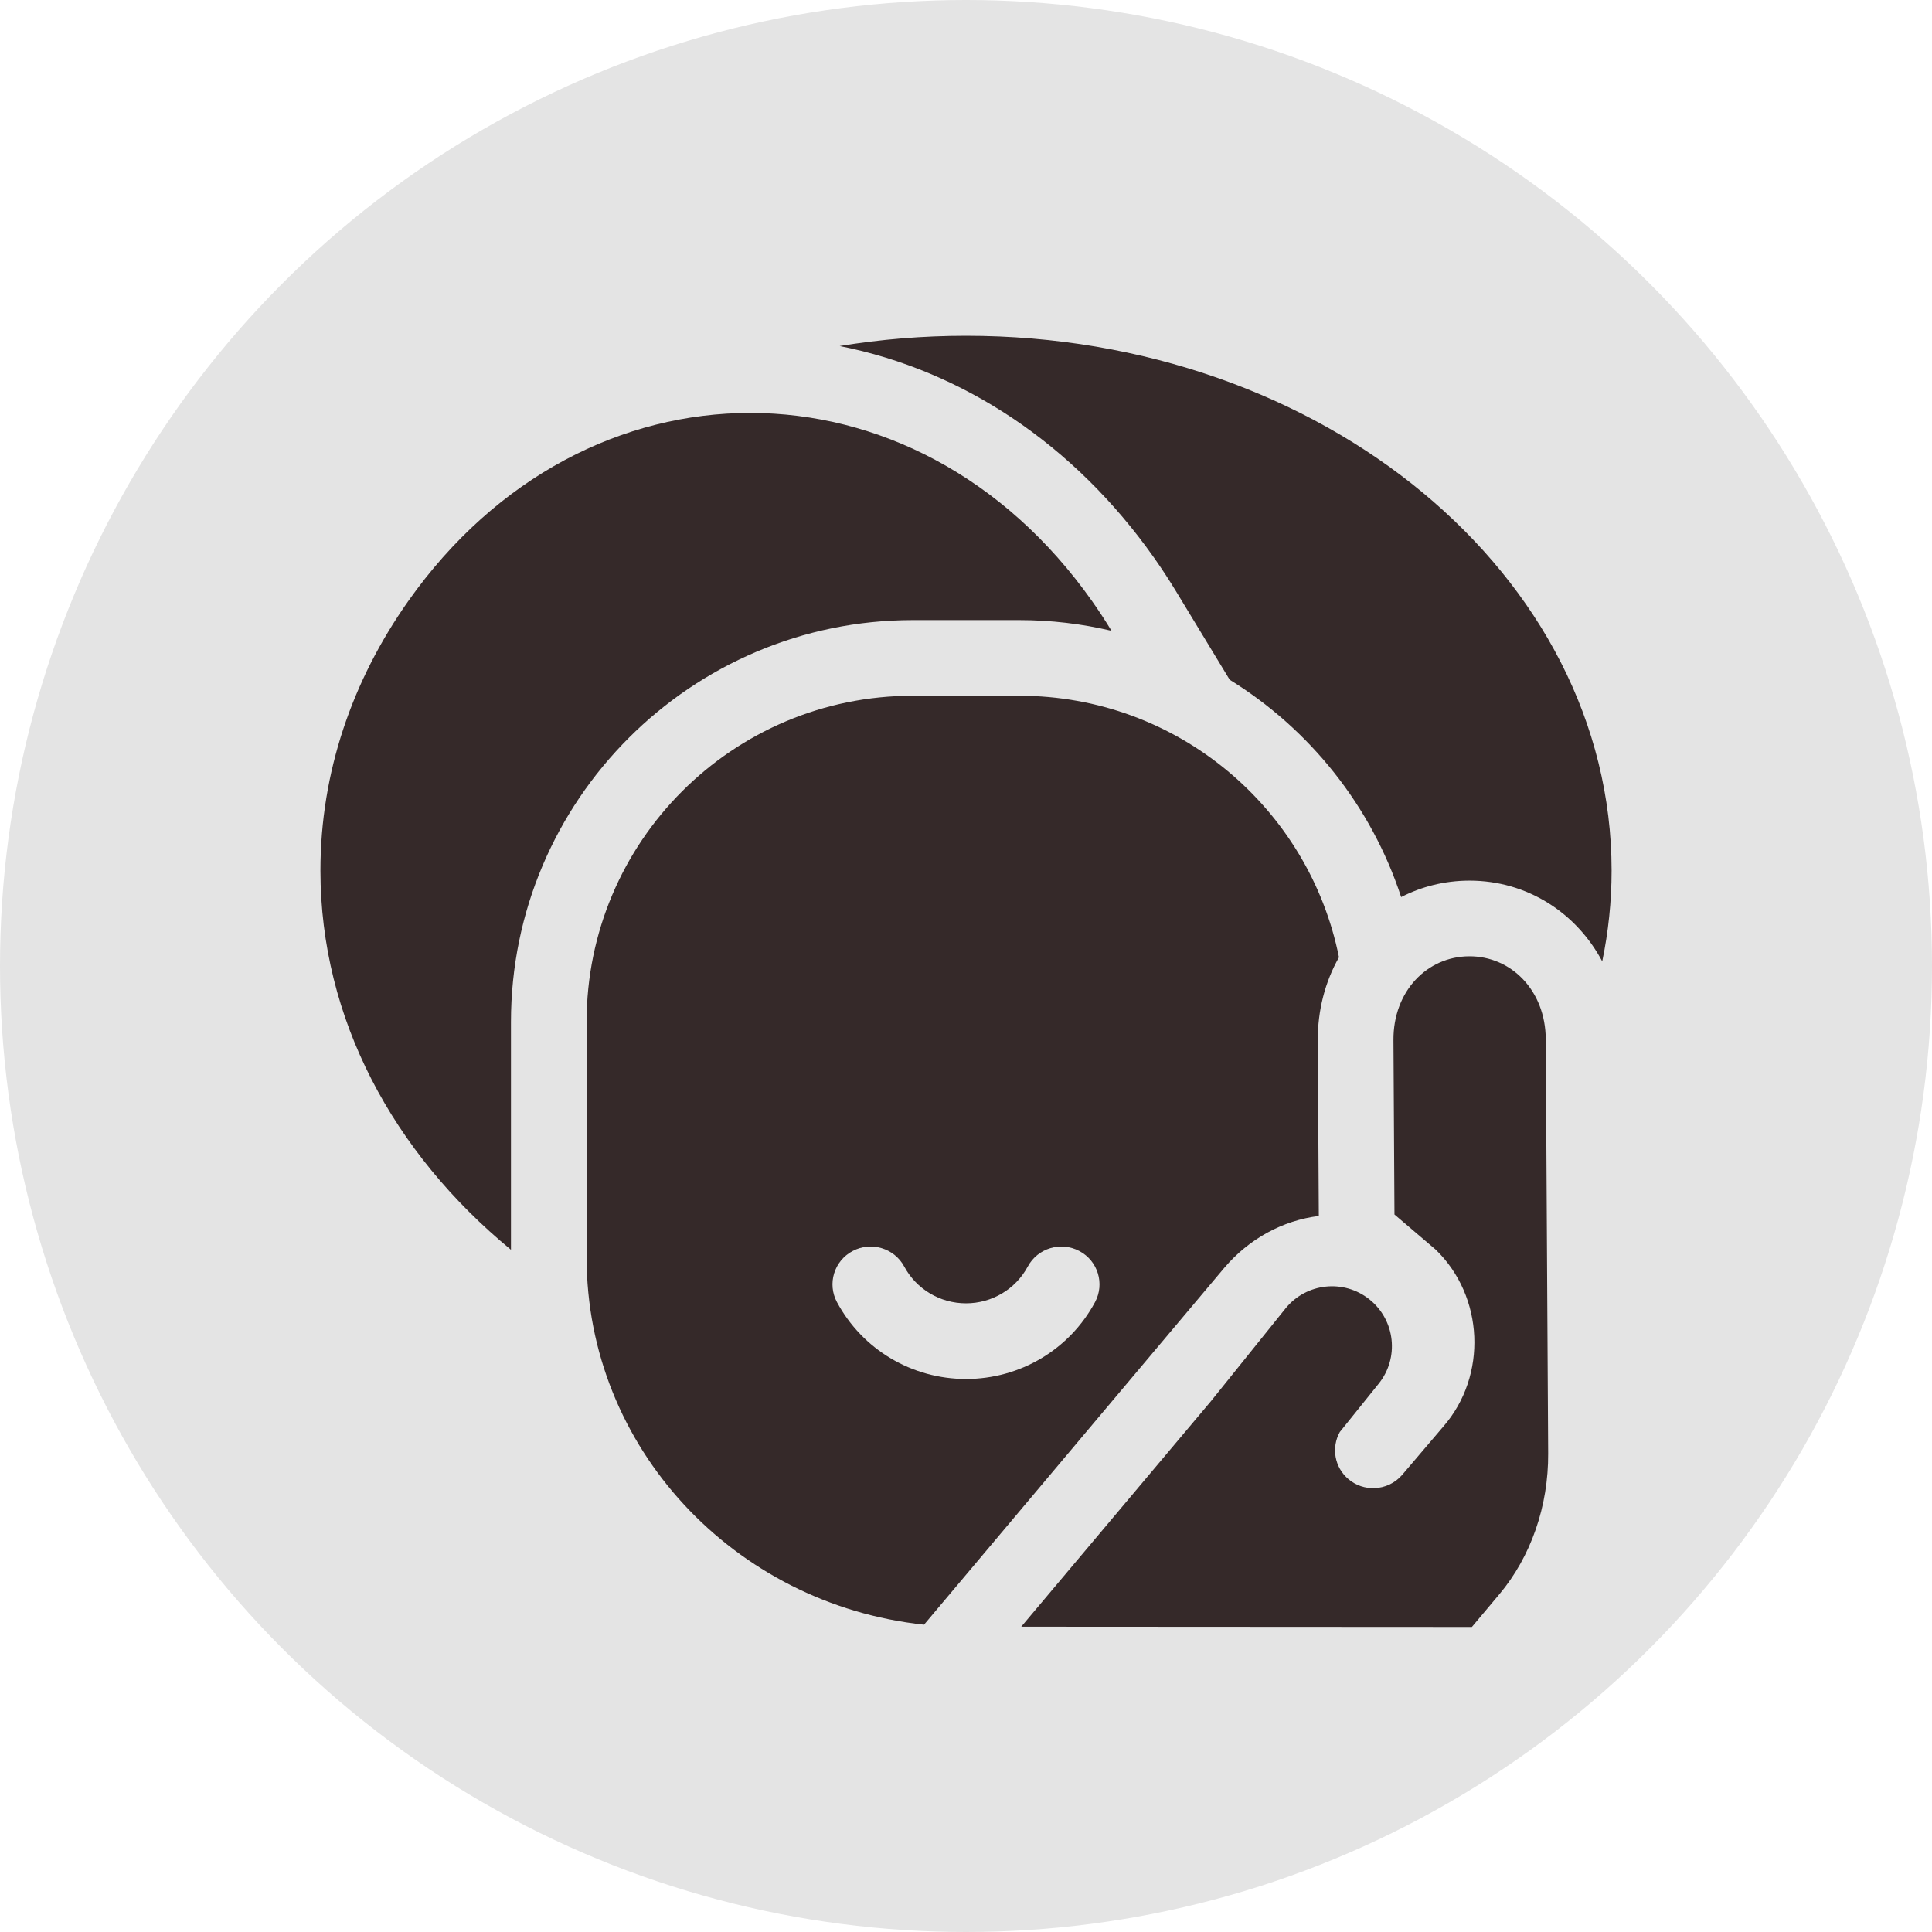 <svg width="76" height="76" viewBox="0 0 76 76" fill="none" xmlns="http://www.w3.org/2000/svg">
<circle cx="38" cy="38" r="38" fill="#E4E4E4"/>
<path d="M20.1 40.198C20.1 31.483 27.19 24.393 35.906 24.393H40.095C41.343 24.393 42.558 24.539 43.724 24.814C43.486 24.421 43.233 24.035 42.967 23.657C36.001 13.773 23.017 13.773 16.052 23.657C13.86 26.767 12.605 30.384 12.605 34.244C12.605 40.076 15.471 45.353 20.1 49.163V40.198Z" fill="#352929"/>
<path d="M45.4 21.943C45.702 22.372 45.995 22.819 46.268 23.27L48.373 26.74C51.525 28.686 53.945 31.708 55.118 35.289C55.927 34.872 56.83 34.648 57.773 34.642L57.808 34.642C60.075 34.642 62.015 35.91 63.028 37.819C63.269 36.657 63.396 35.463 63.396 34.245C63.395 22.627 52.026 13.209 38 13.209C36.299 13.209 34.638 13.349 33.03 13.613C37.876 14.57 42.26 17.488 45.4 21.943Z" fill="#352929"/>
<path d="M52.672 37.657C51.493 31.789 46.31 27.369 40.095 27.369H35.906C28.82 27.369 23.076 33.113 23.076 40.198V49.46C23.076 56.946 28.884 63.111 36.349 63.911L48.164 49.87C49.135 48.73 50.461 48.009 51.879 47.833L51.839 40.93C51.832 39.75 52.123 38.626 52.672 37.657ZM43.075 51.225C42.072 53.089 40.128 54.246 38 54.246C35.872 54.246 33.928 53.089 32.925 51.225C32.535 50.5 32.811 49.599 33.541 49.212C34.272 48.824 35.18 49.098 35.57 49.823C36.051 50.716 36.982 51.27 38 51.27C39.019 51.27 39.95 50.716 40.43 49.823C40.82 49.098 41.728 48.825 42.459 49.212C43.189 49.599 43.465 50.5 43.075 51.225Z" fill="#352929"/>
<path d="M60.806 40.879C60.795 38.959 59.445 37.609 57.79 37.618C56.136 37.628 54.804 38.993 54.815 40.913L54.855 47.775C54.855 47.775 56.453 49.135 56.476 49.157C58.382 50.998 58.517 54.117 56.779 56.114L55.162 58.013C54.878 58.346 54.478 58.525 54.071 58.539C53.711 58.553 53.345 58.438 53.048 58.189C52.493 57.723 52.365 56.942 52.704 56.333L54.235 54.43C55.05 53.416 54.889 51.934 53.875 51.119C52.861 50.304 51.379 50.465 50.564 51.478L47.637 55.118L40.173 63.99L57.9 64L58.982 62.712C60.224 61.232 60.913 59.244 60.901 57.177L60.806 40.879Z" fill="#352929"/>
</svg>
